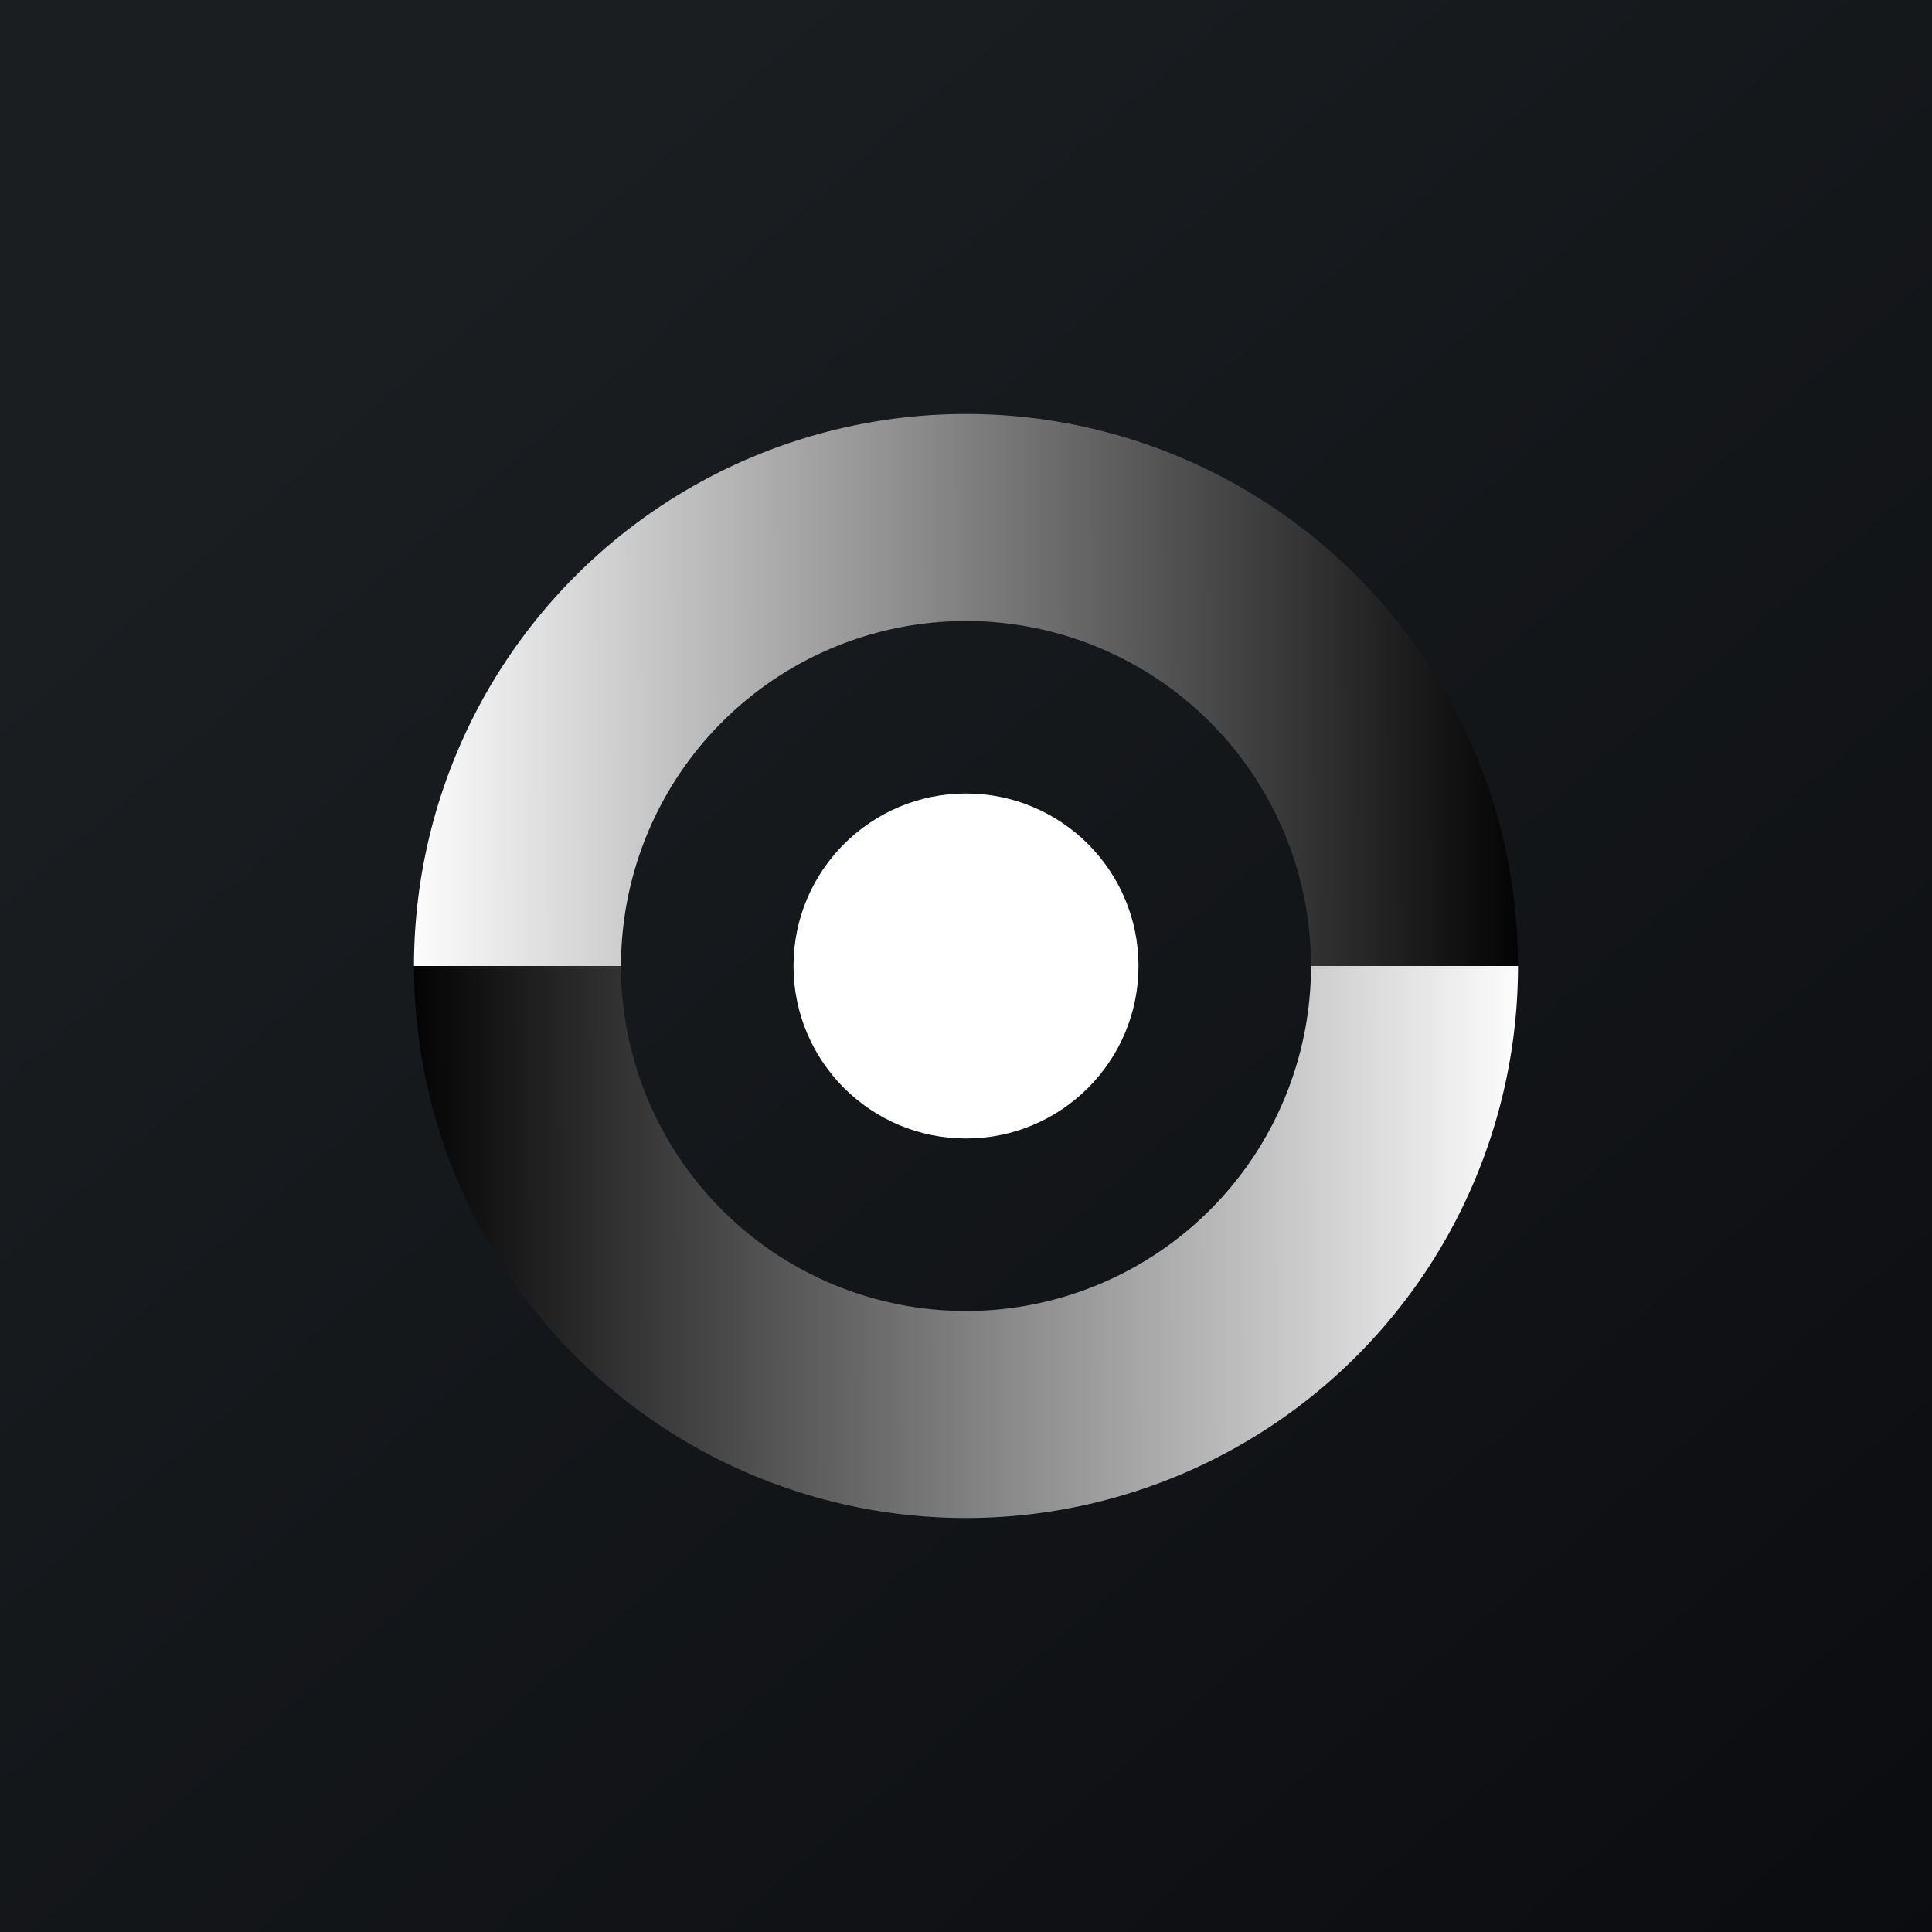 <!-- by TradingView --><svg width="56" height="56" viewBox="0 0 56 56" xmlns="http://www.w3.org/2000/svg"><rect x="0" y="0" width="56" height="56" fill="#808080" stroke="none"/><path fill="url(#aacy3fzeo)" d="M0 0h56v56H0z"/><circle cx="28" cy="28" r="5" fill="#fff"/><path d="M12 28a16 16 0 0 0 32 0h-6a10 10 0 1 1-20 0h-6Z" fill="url(#bacy3fzeo)"/><path d="M44 28a16 16 0 0 0-32 0h6a10 10 0 1 1 20 0h6Z" fill="url(#cacy3fzeo)"/><defs><linearGradient id="aacy3fzeo" x1="10.42" y1="9.71" x2="68.15" y2="76.02" gradientUnits="userSpaceOnUse"><stop stop-color="#1A1E21"/><stop offset="1" stop-color="#06060A"/></linearGradient><linearGradient id="bacy3fzeo" x1="12" y1="28.54" x2="44" y2="28.44" gradientUnits="userSpaceOnUse"><stop stop-color="#040404"/><stop offset="1" stop-color="#FCFCFC"/></linearGradient><linearGradient id="cacy3fzeo" x1="44" y1="27.46" x2="12" y2="27.56" gradientUnits="userSpaceOnUse"><stop stop-color="#040404"/><stop offset="1" stop-color="#FCFCFC"/></linearGradient></defs></svg>